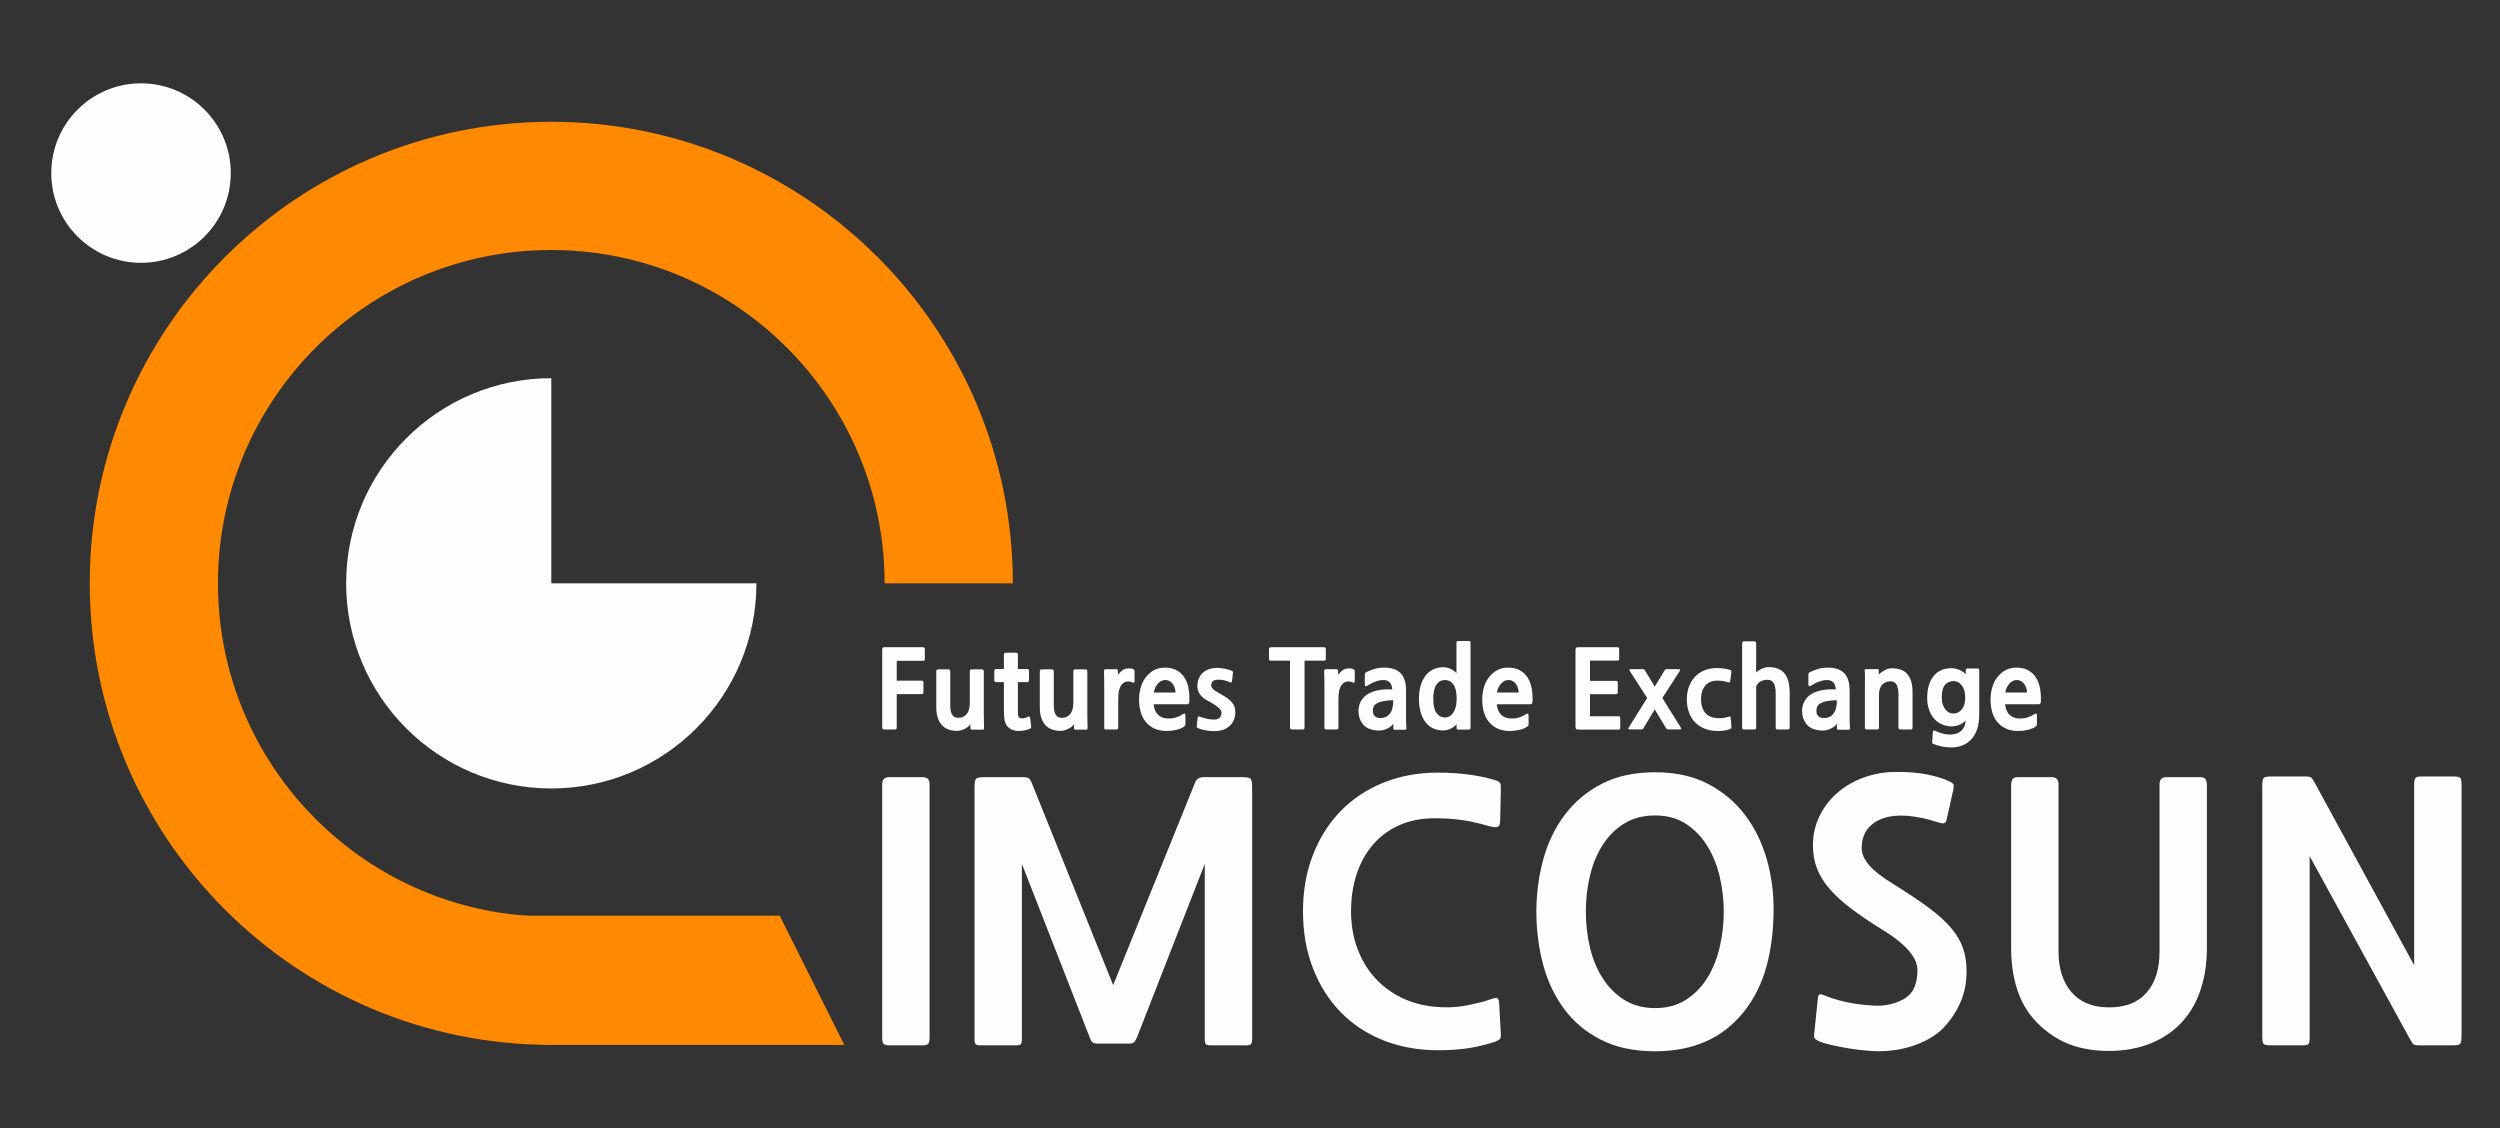 <?xml version="1.0" encoding="UTF-8" standalone="no"?><!DOCTYPE svg PUBLIC "-//W3C//DTD SVG 1.1//EN" "http://www.w3.org/Graphics/SVG/1.1/DTD/svg11.dtd"><svg width="100%" height="100%" viewBox="0 0 975 440" version="1.1" xmlns="http://www.w3.org/2000/svg" xmlns:xlink="http://www.w3.org/1999/xlink" xml:space="preserve" xmlns:serif="http://www.serif.com/" style="fill-rule:evenodd;clip-rule:evenodd;stroke-linejoin:round;stroke-miterlimit:2;"><rect x="0" y="0" width="975" height="440" fill="#333333" stroke="none"/><rect id="clear-rev" x="0" y="0" width="974.836" height="440" style="fill:none;"/><g><circle cx="55" cy="67.5" r="35" style="fill:#fefefe;"/><g><g><path d="M215,357.5l0,50c-99.345,0 -180,-80.655 -180,-180c0,-99.345 80.655,-180 180,-180c99.345,0 180,80.655 180,180l-50,0c0,-71.749 -58.251,-130 -130,-130c-71.749,0 -130,58.251 -130,130c0,71.749 58.251,130 130,130Z" style="fill:#ff8900;"/><path d="M295,227.5c-0,44.153 -35.847,80 -80,80c-44.153,0 -80,-35.847 -80,-80c0,-44.153 35.847,-80 80,-80l0,80l80,0Z" style="fill:#fefefe;"/><path d="M215,357.5c71.749,0 130,-58.251 130,-130l50,0l-0.234,9.257c-4.833,95.058 -83.531,170.743 -179.766,170.743l0,-180l0,130Z" style="fill:none;"/></g><path d="M304.084,357.115l-116.584,0l25.208,50.416l116.584,-0l-25.208,-50.416Z" style="fill:#ff8900;"/></g></g><g><g><path d="M346.779,407.691c-0.996,-0 -1.698,-0.182 -2.105,-0.544c-0.408,-0.362 -0.612,-1.087 -0.612,-2.173l0,-99.17c0,-1.811 0.906,-2.717 2.717,-2.717l13.042,0c1.811,0 2.717,0.906 2.717,2.717l-0,99.17c-0,1.086 -0.204,1.811 -0.611,2.173c-0.408,0.362 -1.11,0.544 -2.106,0.544l-13.042,-0Z" style="fill:#fefefe;fill-rule:nonzero;"/><path d="M472.439,407.691c-1.177,-0 -1.901,-0.159 -2.173,-0.476c-0.272,-0.317 -0.408,-1.019 -0.408,-2.106l0,-68.196l-26.49,67.789c-0.453,0.996 -0.861,1.63 -1.223,1.902c-0.362,0.271 -1.041,0.407 -2.038,0.407l-11.818,0c-0.997,0 -1.698,-0.136 -2.106,-0.407c-0.408,-0.272 -0.792,-0.906 -1.155,-1.902l-26.49,-67.789l-0,68.196c-0,1.087 -0.136,1.789 -0.408,2.106c-0.271,0.317 -0.996,0.476 -2.173,0.476l-13.314,-0c-1.177,-0 -1.901,-0.159 -2.173,-0.476c-0.272,-0.317 -0.408,-1.019 -0.408,-2.106l0,-97.946c0,-1.902 0.204,-3.057 0.612,-3.465c0.407,-0.407 1.517,-0.611 3.328,-0.611l15.215,0c0.815,0 1.449,0.136 1.902,0.408c0.453,0.271 0.86,0.86 1.223,1.766l31.788,78.928l31.925,-78.928c0.543,-1.449 1.675,-2.174 3.396,-2.174l14.807,0c1.902,0 3.057,0.204 3.464,0.611c0.408,0.408 0.612,1.563 0.612,3.465l-0,97.946c-0,1.087 -0.159,1.789 -0.476,2.106c-0.317,0.317 -1.019,0.476 -2.105,0.476l-13.314,-0Z" style="fill:#fefefe;fill-rule:nonzero;"/><path d="M582.884,406.332c-2.626,0.906 -5.728,1.676 -9.305,2.31c-3.578,0.633 -7.812,0.95 -12.702,0.95c-7.789,0 -14.921,-1.29 -21.396,-3.871c-6.476,-2.581 -12.023,-6.249 -16.642,-11.004c-4.619,-4.755 -8.219,-10.46 -10.8,-17.117c-2.581,-6.656 -3.871,-14.06 -3.871,-22.211c-0,-7.97 1.29,-15.283 3.871,-21.94c2.581,-6.656 6.181,-12.362 10.8,-17.117c4.619,-4.754 10.166,-8.445 16.642,-11.071c6.475,-2.627 13.607,-3.94 21.396,-3.94c4.075,0 8.015,0.249 11.819,0.747c3.803,0.498 7.335,1.246 10.596,2.242c1.268,0.453 1.924,0.996 1.97,1.63c0.045,0.634 0.068,1.404 0.068,2.309l-0.272,11.683c-0,1.54 -0.362,2.4 -1.087,2.582c-0.724,0.181 -1.902,0.045 -3.532,-0.408c-4.075,-1.177 -7.721,-1.97 -10.936,-2.377c-3.215,-0.408 -6.543,-0.612 -9.985,-0.612c-5.071,0 -9.622,0.883 -13.652,2.649c-4.031,1.766 -7.449,4.257 -10.257,7.472c-2.808,3.215 -4.958,7.041 -6.453,11.479c-1.494,4.438 -2.241,9.328 -2.241,14.672c-0,5.253 0.815,10.075 2.445,14.468c1.63,4.392 3.894,8.196 6.792,11.411c2.899,3.215 6.317,5.796 10.257,7.743c3.94,1.948 8.264,3.148 12.974,3.6c4.347,0.453 8.513,0.295 12.498,-0.475c3.984,-0.77 7.245,-1.608 9.781,-2.513c1.177,-0.453 1.947,-0.566 2.309,-0.34c0.362,0.227 0.589,0.793 0.679,1.698l0.68,12.227c0.09,0.996 -0.046,1.675 -0.408,2.037c-0.362,0.363 -1.041,0.725 -2.038,1.087Z" style="fill:#fefefe;fill-rule:nonzero;"/><path d="M680.288,394.377c-4.257,5.344 -9.283,9.283 -15.079,11.819c-5.797,2.536 -12.363,3.804 -19.698,3.804c-8.151,0 -15.148,-1.472 -20.989,-4.415c-5.842,-2.943 -10.642,-6.928 -14.4,-11.955c-3.759,-5.026 -6.521,-10.822 -8.287,-17.388c-1.766,-6.566 -2.649,-13.472 -2.649,-20.717c0,-7.064 0.906,-13.879 2.717,-20.445c1.811,-6.567 4.619,-12.363 8.423,-17.389c3.803,-5.027 8.603,-9.034 14.4,-12.023c5.796,-2.988 12.724,-4.483 20.785,-4.483c7.969,0 14.852,1.517 20.649,4.551c5.796,3.034 10.596,7.064 14.399,12.091c3.804,5.026 6.634,10.8 8.491,17.32c1.857,6.521 2.74,13.314 2.649,20.378c-0.091,7.969 -1.041,15.192 -2.853,21.668c-1.811,6.475 -4.664,12.203 -8.558,17.184Zm-34.777,-76.346c-4.71,-0 -8.763,1.064 -12.159,3.192c-3.396,2.128 -6.204,4.958 -8.423,8.49c-2.218,3.533 -3.849,7.54 -4.89,12.023c-1.042,4.483 -1.562,9.079 -1.562,13.789c-0,4.709 0.52,9.305 1.562,13.788c1.041,4.483 2.672,8.491 4.89,12.023c2.219,3.532 5.027,6.385 8.423,8.558c3.396,2.174 7.449,3.261 12.159,3.261c4.618,-0 8.626,-1.087 12.022,-3.261c3.396,-2.173 6.181,-5.026 8.355,-8.558c2.173,-3.532 3.781,-7.562 4.822,-12.091c1.042,-4.528 1.563,-9.101 1.563,-13.72c-0,-4.529 -0.521,-9.034 -1.563,-13.517c-1.041,-4.483 -2.649,-8.491 -4.822,-12.023c-2.174,-3.532 -4.936,-6.407 -8.287,-8.626c-3.351,-2.219 -7.381,-3.328 -12.09,-3.328Z" style="fill:#fefefe;fill-rule:nonzero;"/><path d="M758.537,400.219c-2.355,2.626 -5.48,4.777 -9.374,6.453c-3.894,1.675 -7.879,2.694 -11.955,3.056c-2.173,0.272 -4.641,0.317 -7.403,0.136c-2.763,-0.181 -5.457,-0.475 -8.083,-0.883c-2.627,-0.407 -5.027,-0.86 -7.2,-1.358c-2.174,-0.498 -3.804,-0.974 -4.891,-1.427c-0.996,-0.453 -1.63,-0.883 -1.902,-1.29c-0.272,-0.408 -0.317,-1.155 -0.136,-2.242l1.359,-13.177c0.09,-0.906 0.294,-1.449 0.611,-1.63c0.317,-0.181 1.019,-0.046 2.106,0.407c1.721,0.725 3.69,1.381 5.909,1.97c2.219,0.589 4.483,1.042 6.793,1.359c2.309,0.316 4.573,0.52 6.792,0.611c2.219,0.09 4.234,-0.091 6.045,-0.544c3.804,-0.905 6.521,-2.4 8.151,-4.483c1.63,-2.083 2.446,-5.071 2.446,-8.966c-0,-0.815 -0.182,-1.766 -0.544,-2.852c-0.362,-1.087 -1.041,-2.287 -2.038,-3.6c-0.996,-1.314 -2.332,-2.695 -4.007,-4.144c-1.676,-1.449 -3.827,-2.988 -6.453,-4.619c-4.981,-3.079 -9.215,-5.932 -12.702,-8.558c-3.487,-2.626 -6.339,-5.23 -8.558,-7.811c-2.219,-2.581 -3.849,-5.231 -4.891,-7.948c-1.041,-2.716 -1.562,-5.705 -1.562,-8.966c-0,-4.075 0.838,-7.856 2.513,-11.343c1.676,-3.487 3.985,-6.521 6.928,-9.102c2.944,-2.581 6.408,-4.596 10.393,-6.045c3.985,-1.449 8.287,-2.174 12.905,-2.174c4.619,0 8.582,0.34 11.887,1.019c3.306,0.68 6.045,1.517 8.219,2.513c1.177,0.544 1.834,0.997 1.97,1.359c0.136,0.362 0.113,1.041 -0.068,2.038l-2.581,11.547c-0.181,0.815 -0.498,1.313 -0.951,1.494c-0.453,0.181 -1.359,0.045 -2.717,-0.407c-4.257,-1.359 -8.174,-2.174 -11.751,-2.446c-3.577,-0.271 -6.679,0.046 -9.306,0.951c-2.626,0.906 -4.686,2.332 -6.181,4.28c-1.494,1.947 -2.241,4.415 -2.241,7.403c-0,2.174 0.973,4.393 2.92,6.657c1.948,2.264 5.095,4.709 9.442,7.336c5.524,3.441 10.121,6.52 13.789,9.237c3.667,2.717 6.588,5.366 8.762,7.948c2.173,2.581 3.713,5.207 4.619,7.879c0.905,2.671 1.358,5.637 1.358,8.898c0,4.347 -0.747,8.287 -2.241,11.819c-1.495,3.532 -3.555,6.747 -6.181,9.645Z" style="fill:#fefefe;fill-rule:nonzero;"/><path d="M847.517,401.849c-3.441,2.717 -7.268,4.732 -11.479,6.045c-4.211,1.314 -8.717,1.97 -13.517,1.97c-4.89,0 -9.373,-0.634 -13.449,-1.902c-4.075,-1.268 -7.834,-3.305 -11.275,-6.113c-4.71,-3.713 -8.128,-8.264 -10.257,-13.653c-2.128,-5.388 -3.192,-11.524 -3.192,-18.407l-0,-63.713c-0,-0.815 0.158,-1.517 0.475,-2.106c0.317,-0.589 1.064,-0.883 2.242,-0.883l13.041,0c1.812,0 2.717,0.906 2.717,2.717l0,65.343c0,6.612 1.698,11.887 5.095,15.827c3.396,3.939 8.264,5.909 14.603,5.909c6.43,0 11.321,-1.924 14.672,-5.773c3.351,-3.85 5.026,-9.17 5.026,-15.963l0,-65.343c0,-1.811 0.906,-2.717 2.717,-2.717l13.042,0c1.177,0 1.924,0.294 2.241,0.883c0.317,0.589 0.476,1.291 0.476,2.106l-0,63.713c-0,6.792 -1.087,12.928 -3.261,18.407c-2.173,5.48 -5.479,10.03 -9.917,13.653Z" style="fill:#fefefe;fill-rule:nonzero;"/><path d="M943.562,407.691c-1.086,-0 -1.811,-0.114 -2.173,-0.34c-0.363,-0.226 -0.815,-0.838 -1.359,-1.834l-39.26,-71.592l0,70.505c0,1.449 -0.136,2.355 -0.408,2.717c-0.271,0.362 -1.132,0.544 -2.581,0.544l-12.362,-0c-1.358,-0 -2.219,-0.182 -2.581,-0.544c-0.362,-0.362 -0.543,-1.268 -0.543,-2.717l-0,-97.947c-0,-1.539 0.158,-2.535 0.475,-2.988c0.317,-0.453 1.291,-0.68 2.921,-0.68l13.449,0c1.087,0 1.811,0.136 2.173,0.408c0.363,0.272 0.861,0.996 1.495,2.174l38.717,71.048l-0,-70.369c-0,-1.359 0.158,-2.242 0.475,-2.649c0.317,-0.408 1.155,-0.612 2.513,-0.612l12.227,0c1.63,0 2.581,0.227 2.852,0.68c0.272,0.453 0.408,1.313 0.408,2.581l-0,97.811c-0,1.721 -0.181,2.785 -0.543,3.192c-0.363,0.408 -1.359,0.612 -2.989,0.612l-12.906,-0Z" style="fill:#fefefe;fill-rule:nonzero;"/></g><g><path d="M349.729,257.708l0,7.75l9.625,0c0.333,0 0.549,0.063 0.646,0.188c0.097,0.125 0.146,0.34 0.146,0.646l-0,3.583c-0,0.306 -0.049,0.521 -0.146,0.646c-0.097,0.125 -0.313,0.187 -0.646,0.187l-9.625,0l0,12.834c0,0.389 -0.055,0.646 -0.167,0.771c-0.111,0.125 -0.333,0.187 -0.666,0.187l-3.959,0c-0.333,0 -0.562,-0.056 -0.687,-0.167c-0.125,-0.111 -0.188,-0.375 -0.188,-0.791l0,-30.042c0,-0.444 0.056,-0.736 0.167,-0.875c0.111,-0.139 0.361,-0.208 0.75,-0.208l14.917,-0c0.305,-0 0.514,0.062 0.625,0.187c0.111,0.125 0.166,0.34 0.166,0.646l0,3.625c0,0.306 -0.048,0.521 -0.145,0.646c-0.098,0.125 -0.313,0.187 -0.646,0.187l-10.167,0Z" style="fill:#fefefe;fill-rule:nonzero;"/><path d="M379.229,284.583c-0.305,0 -0.507,-0.041 -0.604,-0.125c-0.097,-0.083 -0.146,-0.236 -0.146,-0.458l0,-1.583c-0.25,0.389 -0.576,0.743 -0.979,1.062c-0.403,0.32 -0.84,0.59 -1.313,0.813c-0.472,0.222 -0.958,0.402 -1.458,0.541c-0.5,0.139 -0.972,0.209 -1.417,0.209c-2.722,-0 -4.763,-0.806 -6.125,-2.417c-1.361,-1.611 -2.041,-3.903 -2.041,-6.875l-0,-13.833c-0,-0.306 0.055,-0.528 0.166,-0.667c0.112,-0.139 0.32,-0.208 0.625,-0.208l3.834,-0c0.333,-0 0.555,0.09 0.666,0.271c0.112,0.18 0.167,0.395 0.167,0.645l0,13.084c0,0.972 0.077,1.771 0.229,2.396c0.153,0.625 0.368,1.125 0.646,1.5c0.278,0.375 0.618,0.638 1.021,0.791c0.403,0.153 0.854,0.229 1.354,0.229c1.222,0 2.257,-0.479 3.104,-1.437c0.848,-0.958 1.271,-2.452 1.271,-4.479l0,-12.125c0,-0.306 0.056,-0.528 0.167,-0.667c0.111,-0.139 0.319,-0.208 0.625,-0.208l3.875,-0c0.333,-0 0.548,0.097 0.646,0.291c0.097,0.195 0.145,0.417 0.145,0.667l0,16.708c0,0.834 0.014,1.702 0.042,2.605c0.028,0.902 0.042,1.701 0.042,2.395c-0,0.361 -0.035,0.598 -0.104,0.709c-0.07,0.111 -0.299,0.166 -0.688,0.166l-3.75,0Z" style="fill:#fefefe;fill-rule:nonzero;"/><path d="M401.646,284.208c-0.556,0.25 -1.222,0.466 -2,0.646c-0.778,0.181 -1.667,0.257 -2.667,0.229c-1.028,-0.027 -1.958,-0.284 -2.792,-0.77c-0.833,-0.487 -1.444,-1.077 -1.833,-1.771c-0.389,-0.806 -0.625,-1.716 -0.708,-2.729c-0.084,-1.014 -0.125,-2.327 -0.125,-3.938l-0,-9.833l-2.959,-0c-0.527,-0 -0.791,-0.278 -0.791,-0.834l-0,-3.458c-0,-0.556 0.264,-0.833 0.791,-0.833l2.959,-0l-0,-5.542c-0,-0.556 0.278,-0.833 0.833,-0.833l3.833,-0c0.528,-0 0.792,0.277 0.792,0.833l0,5.542l3.542,-0c0.333,-0 0.548,0.062 0.646,0.187c0.097,0.125 0.145,0.34 0.145,0.646l0,3.458c0,0.306 -0.048,0.521 -0.145,0.646c-0.098,0.125 -0.313,0.188 -0.646,0.188l-3.542,-0l0,11.771c0,0.625 0.028,1.034 0.083,1.229c0.112,0.527 0.348,0.861 0.709,1c0.361,0.139 0.75,0.18 1.166,0.125c0.417,-0.056 0.82,-0.153 1.209,-0.292c0.389,-0.139 0.694,-0.264 0.916,-0.375c0.223,-0.111 0.389,-0.118 0.5,-0.021c0.112,0.097 0.181,0.299 0.209,0.604l0.375,3.125c0.028,0.25 0.014,0.452 -0.042,0.605c-0.055,0.152 -0.208,0.284 -0.458,0.395Z" style="fill:#fefefe;fill-rule:nonzero;"/><path d="M419.604,284.583c-0.305,0 -0.507,-0.041 -0.604,-0.125c-0.097,-0.083 -0.146,-0.236 -0.146,-0.458l0,-1.583c-0.25,0.389 -0.576,0.743 -0.979,1.062c-0.403,0.32 -0.84,0.59 -1.313,0.813c-0.472,0.222 -0.958,0.402 -1.458,0.541c-0.5,0.139 -0.972,0.209 -1.417,0.209c-2.722,-0 -4.763,-0.806 -6.125,-2.417c-1.361,-1.611 -2.041,-3.903 -2.041,-6.875l-0,-13.833c-0,-0.306 0.055,-0.528 0.166,-0.667c0.112,-0.139 0.32,-0.208 0.625,-0.208l3.834,-0c0.333,-0 0.555,0.09 0.666,0.271c0.112,0.18 0.167,0.395 0.167,0.645l0,13.084c0,0.972 0.077,1.771 0.229,2.396c0.153,0.625 0.368,1.125 0.646,1.5c0.278,0.375 0.618,0.638 1.021,0.791c0.403,0.153 0.854,0.229 1.354,0.229c1.222,0 2.257,-0.479 3.104,-1.437c0.848,-0.958 1.271,-2.452 1.271,-4.479l0,-12.125c0,-0.306 0.056,-0.528 0.167,-0.667c0.111,-0.139 0.319,-0.208 0.625,-0.208l3.875,-0c0.333,-0 0.548,0.097 0.646,0.291c0.097,0.195 0.145,0.417 0.145,0.667l0,16.708c0,0.834 0.014,1.702 0.042,2.605c0.028,0.902 0.042,1.701 0.042,2.395c-0,0.361 -0.035,0.598 -0.104,0.709c-0.07,0.111 -0.299,0.166 -0.688,0.166l-3.75,0Z" style="fill:#fefefe;fill-rule:nonzero;"/><path d="M441.729,266.167c-0.528,-0.223 -1.014,-0.354 -1.458,-0.396c-0.445,-0.042 -0.834,-0.007 -1.167,0.104c-0.667,0.222 -1.201,0.583 -1.604,1.083c-0.403,0.5 -0.708,1.084 -0.917,1.75c-0.208,0.667 -0.34,1.361 -0.396,2.084c-0.055,0.722 -0.083,1.416 -0.083,2.083l0,10.75c0,0.333 -0.048,0.563 -0.146,0.688c-0.097,0.125 -0.298,0.187 -0.604,0.187l-4,0c-0.305,0 -0.5,-0.056 -0.583,-0.167c-0.084,-0.111 -0.125,-0.361 -0.125,-0.75l-0,-16.5c-0,-0.889 -0.014,-1.819 -0.042,-2.791c-0.028,-0.973 -0.042,-1.778 -0.042,-2.417c0,-0.361 0.056,-0.597 0.167,-0.708c0.111,-0.111 0.32,-0.167 0.625,-0.167l4,0c0.417,0 0.625,0.222 0.625,0.667l0,1.583c0.361,-0.528 0.82,-1.042 1.375,-1.542c0.556,-0.5 1.139,-0.805 1.75,-0.916c0.583,-0.111 1.16,-0.146 1.729,-0.104c0.57,0.041 1.007,0.173 1.313,0.395c0.139,0.111 0.229,0.216 0.271,0.313c0.041,0.097 0.062,0.257 0.062,0.479l0,3.625c0,0.306 -0.055,0.528 -0.167,0.667c-0.111,0.139 -0.305,0.139 -0.583,-0Z" style="fill:#fefefe;fill-rule:nonzero;"/><path d="M463.854,273.625c-0.028,0.333 -0.104,0.59 -0.229,0.771c-0.125,0.18 -0.354,0.271 -0.688,0.271l-13.041,-0c0.194,1.861 0.785,3.236 1.771,4.125c0.986,0.889 2.159,1.361 3.52,1.416c1.278,0.056 2.396,-0.069 3.355,-0.375c0.958,-0.305 1.882,-0.736 2.77,-1.291c0.389,-0.25 0.653,-0.32 0.792,-0.209c0.139,0.111 0.208,0.403 0.208,0.875l0,3.125c0,0.306 -0.034,0.514 -0.104,0.625c-0.069,0.111 -0.229,0.264 -0.479,0.459c-0.805,0.555 -1.826,0.972 -3.062,1.25c-1.236,0.277 -2.452,0.416 -3.646,0.416c-3.334,0 -5.965,-1.069 -7.896,-3.208c-1.931,-2.139 -2.896,-5.181 -2.896,-9.125c0,-1.472 0.195,-2.944 0.583,-4.417c0.389,-1.472 1.014,-2.798 1.875,-3.979c0.862,-1.18 1.917,-2.139 3.167,-2.875c1.25,-0.736 2.736,-1.104 4.458,-1.104c1.75,0 3.23,0.319 4.438,0.958c1.208,0.639 2.194,1.5 2.958,2.584c0.764,1.083 1.313,2.34 1.646,3.771c0.333,1.43 0.5,2.951 0.5,4.562l0,1.375Zm-9.417,-8.417c-0.583,0 -1.125,0.139 -1.625,0.417c-0.5,0.278 -0.937,0.639 -1.312,1.083c-0.375,0.445 -0.701,0.959 -0.979,1.542c-0.278,0.583 -0.459,1.194 -0.542,1.833l8.458,0c0,-0.555 -0.09,-1.125 -0.27,-1.708c-0.181,-0.583 -0.431,-1.104 -0.75,-1.562c-0.32,-0.459 -0.73,-0.841 -1.23,-1.146c-0.5,-0.306 -1.083,-0.459 -1.75,-0.459Z" style="fill:#fefefe;fill-rule:nonzero;"/><path d="M478.896,283.625c-0.722,0.556 -1.542,0.944 -2.458,1.167c-0.917,0.222 -1.889,0.347 -2.917,0.375c-0.528,-0 -1.097,-0.035 -1.708,-0.104c-0.612,-0.07 -1.195,-0.153 -1.75,-0.25c-0.556,-0.098 -1.07,-0.216 -1.542,-0.355c-0.472,-0.139 -0.833,-0.264 -1.083,-0.375c-0.306,-0.139 -0.507,-0.257 -0.605,-0.354c-0.097,-0.097 -0.132,-0.298 -0.104,-0.604l0.334,-3.042c0.027,-0.333 0.097,-0.541 0.208,-0.625c0.111,-0.083 0.319,-0.069 0.625,0.042c0.861,0.306 1.757,0.569 2.687,0.792c0.931,0.222 1.896,0.333 2.896,0.333c1,0 1.736,-0.25 2.209,-0.75c0.472,-0.5 0.708,-1.125 0.708,-1.875c-0,-0.528 -0.243,-1.049 -0.729,-1.562c-0.486,-0.514 -1.063,-0.994 -1.73,-1.438c-0.666,-0.444 -1.347,-0.854 -2.041,-1.229c-0.695,-0.375 -1.25,-0.688 -1.667,-0.938c-0.917,-0.555 -1.687,-1.27 -2.312,-2.145c-0.625,-0.875 -0.938,-1.896 -0.938,-3.063c0,-1.25 0.215,-2.326 0.646,-3.229c0.431,-0.903 1,-1.646 1.708,-2.229c0.709,-0.584 1.528,-1.014 2.459,-1.292c0.93,-0.278 1.882,-0.417 2.854,-0.417c0.5,0 1.035,0.035 1.604,0.105c0.569,0.069 1.111,0.159 1.625,0.27c0.514,0.111 0.993,0.236 1.437,0.375c0.445,0.139 0.792,0.264 1.042,0.375c0.278,0.139 0.438,0.264 0.479,0.375c0.042,0.111 0.049,0.278 0.021,0.5l-0.375,3.167c-0.055,0.333 -0.153,0.521 -0.292,0.563c-0.138,0.041 -0.361,-0.007 -0.666,-0.146c-1.445,-0.695 -2.986,-1.014 -4.625,-0.959c-0.889,0.028 -1.535,0.243 -1.938,0.646c-0.402,0.403 -0.604,0.965 -0.604,1.688c0,0.305 0.181,0.68 0.542,1.125c0.361,0.444 1,0.916 1.916,1.416c0.862,0.473 1.639,0.924 2.334,1.355c0.694,0.43 1.222,0.77 1.583,1.02c1,0.778 1.757,1.556 2.271,2.334c0.514,0.777 0.771,1.819 0.771,3.125c-0,1.222 -0.236,2.326 -0.709,3.312c-0.472,0.986 -1.194,1.827 -2.166,2.521Z" style="fill:#fefefe;fill-rule:nonzero;"/><path d="M508.771,257.667l-0,26c-0,0.333 -0.063,0.555 -0.188,0.666c-0.125,0.111 -0.326,0.167 -0.604,0.167l-4.083,0c-0.278,0 -0.479,-0.056 -0.604,-0.167c-0.125,-0.111 -0.188,-0.333 -0.188,-0.666l0,-26l-7.375,-0c-0.305,-0 -0.521,-0.056 -0.646,-0.167c-0.125,-0.111 -0.187,-0.319 -0.187,-0.625l-0,-3.625c-0,-0.556 0.278,-0.833 0.833,-0.833l20.5,-0c0.361,-0 0.59,0.062 0.688,0.187c0.097,0.125 0.145,0.34 0.145,0.646l0,3.625c0,0.306 -0.048,0.514 -0.145,0.625c-0.098,0.111 -0.327,0.167 -0.688,0.167l-7.458,-0Z" style="fill:#fefefe;fill-rule:nonzero;"/><path d="M527.604,266.167c-0.528,-0.223 -1.014,-0.354 -1.458,-0.396c-0.445,-0.042 -0.834,-0.007 -1.167,0.104c-0.667,0.222 -1.201,0.583 -1.604,1.083c-0.403,0.5 -0.708,1.084 -0.917,1.75c-0.208,0.667 -0.34,1.361 -0.395,2.084c-0.056,0.722 -0.084,1.416 -0.084,2.083l0,10.75c0,0.333 -0.048,0.563 -0.146,0.688c-0.097,0.125 -0.298,0.187 -0.604,0.187l-4,0c-0.305,0 -0.5,-0.056 -0.583,-0.167c-0.084,-0.111 -0.125,-0.361 -0.125,-0.75l-0,-16.5c-0,-0.889 -0.014,-1.819 -0.042,-2.791c-0.028,-0.973 -0.042,-1.778 -0.042,-2.417c0,-0.361 0.056,-0.597 0.167,-0.708c0.111,-0.111 0.32,-0.167 0.625,-0.167l4,0c0.417,0 0.625,0.222 0.625,0.667l0,1.583c0.361,-0.528 0.82,-1.042 1.375,-1.542c0.556,-0.5 1.139,-0.805 1.75,-0.916c0.583,-0.111 1.16,-0.146 1.729,-0.104c0.57,0.041 1.007,0.173 1.313,0.395c0.139,0.111 0.229,0.216 0.271,0.313c0.041,0.097 0.062,0.257 0.062,0.479l0,3.625c0,0.306 -0.055,0.528 -0.167,0.667c-0.111,0.139 -0.305,0.139 -0.583,-0Z" style="fill:#fefefe;fill-rule:nonzero;"/><path d="M543.979,284.583c-0.25,0 -0.41,-0.027 -0.479,-0.083c-0.069,-0.056 -0.104,-0.222 -0.104,-0.5l-0,-1.792c-0.472,0.75 -1.243,1.389 -2.313,1.917c-1.069,0.528 -2.132,0.792 -3.187,0.792c-1.139,-0 -2.236,-0.16 -3.292,-0.479c-1.055,-0.32 -1.923,-0.82 -2.604,-1.5c-0.681,-0.681 -1.215,-1.5 -1.604,-2.459c-0.389,-0.958 -0.583,-2.048 -0.583,-3.271c-0,-1.444 0.347,-2.75 1.041,-3.916c0.695,-1.167 1.618,-2.077 2.771,-2.729c1.153,-0.653 2.521,-1.125 4.104,-1.417c1.584,-0.292 3.334,-0.382 5.25,-0.271c-0.166,-2.194 -1.111,-3.403 -2.833,-3.625c-0.556,-0.056 -1.118,-0.042 -1.688,0.042c-0.569,0.083 -1.125,0.215 -1.666,0.396c-0.542,0.18 -1.063,0.388 -1.563,0.625c-0.5,0.236 -0.944,0.479 -1.333,0.729c-0.583,0.389 -1,0.583 -1.25,0.583c-0.25,0 -0.375,-0.278 -0.375,-0.833l-0,-3.459c-0,-0.361 0.035,-0.618 0.104,-0.77c0.069,-0.153 0.271,-0.313 0.604,-0.48c0.833,-0.416 1.813,-0.805 2.938,-1.166c1.125,-0.361 2.451,-0.542 3.979,-0.542c2.833,0 4.951,0.722 6.354,2.167c1.403,1.444 2.104,3.68 2.104,6.708l0,10.688c0,0.43 0.007,0.868 0.021,1.312c0.014,0.444 0.028,0.868 0.042,1.271c0.014,0.403 0.034,0.757 0.062,1.062c0.056,0.556 0.028,0.861 -0.083,0.917c-0.111,0.056 -0.306,0.083 -0.584,0.083l-3.833,0Zm-0.583,-11.5c-1.584,0.028 -2.889,0.146 -3.917,0.355c-1.028,0.208 -1.854,0.493 -2.479,0.854c-0.625,0.361 -1.049,0.791 -1.271,1.291c-0.222,0.5 -0.333,1.056 -0.333,1.667c-0,0.889 0.264,1.576 0.791,2.063c0.528,0.486 1.264,0.729 2.209,0.729c1.5,-0 2.701,-0.549 3.604,-1.646c0.903,-1.097 1.368,-2.868 1.396,-5.313Z" style="fill:#fefefe;fill-rule:nonzero;"/><path d="M568.063,282.417c-0.223,0.305 -0.528,0.611 -0.917,0.916c-0.389,0.306 -0.813,0.57 -1.271,0.792c-0.458,0.222 -0.938,0.403 -1.438,0.542c-0.5,0.139 -1,0.208 -1.5,0.208c-3.055,0 -5.409,-1.104 -7.062,-3.312c-1.653,-2.209 -2.479,-5.244 -2.479,-9.105c-0,-1.889 0.222,-3.59 0.667,-5.104c0.444,-1.514 1.076,-2.798 1.895,-3.854c0.82,-1.056 1.82,-1.868 3,-2.437c1.181,-0.57 2.521,-0.855 4.021,-0.855c0.889,0 1.806,0.223 2.75,0.667c0.945,0.444 1.709,0.986 2.292,1.625l-0,-11.625c-0,-0.389 0.042,-0.632 0.125,-0.729c0.083,-0.097 0.292,-0.146 0.625,-0.146l3.958,0c0.306,0 0.514,0.049 0.625,0.146c0.111,0.097 0.167,0.34 0.167,0.729l-0,32.792c-0,0.389 -0.063,0.632 -0.188,0.729c-0.125,0.097 -0.354,0.146 -0.687,0.146l-3.875,-0c-0.278,-0 -0.465,-0.049 -0.563,-0.146c-0.097,-0.097 -0.145,-0.299 -0.145,-0.604l-0,-1.375Zm-4.5,-17.209c-1.389,0 -2.5,0.584 -3.334,1.75c-0.833,1.167 -1.25,3 -1.25,5.5c0,2.639 0.431,4.528 1.292,5.667c0.861,1.139 1.958,1.708 3.291,1.708c0.584,0 1.146,-0.145 1.688,-0.437c0.542,-0.292 1.021,-0.736 1.437,-1.333c0.417,-0.598 0.757,-1.362 1.021,-2.292c0.264,-0.931 0.396,-2.035 0.396,-3.313c0,-1.333 -0.118,-2.458 -0.354,-3.375c-0.236,-0.916 -0.563,-1.659 -0.979,-2.229c-0.417,-0.569 -0.903,-0.986 -1.458,-1.25c-0.556,-0.264 -1.139,-0.396 -1.75,-0.396Z" style="fill:#fefefe;fill-rule:nonzero;"/><path d="M597.688,273.625c-0.028,0.333 -0.105,0.59 -0.23,0.771c-0.125,0.18 -0.354,0.271 -0.687,0.271l-13.042,-0c0.195,1.861 0.785,3.236 1.771,4.125c0.986,0.889 2.16,1.361 3.521,1.416c1.278,0.056 2.396,-0.069 3.354,-0.375c0.958,-0.305 1.882,-0.736 2.771,-1.291c0.389,-0.25 0.653,-0.32 0.792,-0.209c0.138,0.111 0.208,0.403 0.208,0.875l-0,3.125c-0,0.306 -0.035,0.514 -0.104,0.625c-0.07,0.111 -0.229,0.264 -0.479,0.459c-0.806,0.555 -1.827,0.972 -3.063,1.25c-1.236,0.277 -2.451,0.416 -3.646,0.416c-3.333,0 -5.965,-1.069 -7.896,-3.208c-1.93,-2.139 -2.895,-5.181 -2.895,-9.125c-0,-1.472 0.194,-2.944 0.583,-4.417c0.389,-1.472 1.014,-2.798 1.875,-3.979c0.861,-1.18 1.917,-2.139 3.167,-2.875c1.25,-0.736 2.736,-1.104 4.458,-1.104c1.75,0 3.229,0.319 4.437,0.958c1.209,0.639 2.195,1.5 2.959,2.584c0.764,1.083 1.312,2.34 1.646,3.771c0.333,1.43 0.5,2.951 0.5,4.562l-0,1.375Zm-9.417,-8.417c-0.583,0 -1.125,0.139 -1.625,0.417c-0.5,0.278 -0.938,0.639 -1.313,1.083c-0.375,0.445 -0.701,0.959 -0.979,1.542c-0.278,0.583 -0.458,1.194 -0.541,1.833l8.458,0c-0,-0.555 -0.09,-1.125 -0.271,-1.708c-0.181,-0.583 -0.431,-1.104 -0.75,-1.562c-0.319,-0.459 -0.729,-0.841 -1.229,-1.146c-0.5,-0.306 -1.083,-0.459 -1.75,-0.459Z" style="fill:#fefefe;fill-rule:nonzero;"/><path d="M615.854,284.542c-0.666,-0 -1.069,-0.084 -1.208,-0.25c-0.139,-0.167 -0.208,-0.598 -0.208,-1.292l-0,-29.125c-0,-0.639 0.062,-1.042 0.187,-1.208c0.125,-0.167 0.507,-0.25 1.146,-0.25l14.833,-0c0.472,-0 0.736,0.083 0.792,0.25c0.055,0.166 0.083,0.416 0.083,0.75l0,3.25c0,0.389 -0.041,0.646 -0.125,0.771c-0.083,0.125 -0.333,0.187 -0.75,0.187l-10.5,0l0,7.917l9.959,-0c0.444,-0 0.701,0.083 0.77,0.25c0.07,0.166 0.105,0.416 0.105,0.75l-0,3.25c-0,0.389 -0.049,0.646 -0.146,0.771c-0.098,0.125 -0.341,0.187 -0.729,0.187l-9.959,0l0,8.583l10.917,0c0.444,0 0.701,0.07 0.771,0.209c0.069,0.139 0.104,0.389 0.104,0.75l-0,3.25c-0,0.361 -0.035,0.618 -0.104,0.771c-0.07,0.152 -0.327,0.229 -0.771,0.229l-15.167,-0Z" style="fill:#fefefe;fill-rule:nonzero;"/><path d="M640.938,284c-0.139,0.222 -0.257,0.354 -0.355,0.396c-0.097,0.042 -0.215,0.062 -0.354,0.062l-4.708,0c-0.306,0 -0.472,-0.062 -0.5,-0.187c-0.028,-0.125 0.083,-0.382 0.333,-0.771l7.042,-11.292l-6.583,-10.208c-0.278,-0.417 -0.389,-0.694 -0.334,-0.833c0.056,-0.139 0.32,-0.209 0.792,-0.209l4.458,0c0.334,0 0.584,0.139 0.75,0.417l3.875,6.375l3.875,-6.375c0.167,-0.278 0.417,-0.417 0.75,-0.417l4.459,0c0.472,0 0.736,0.07 0.791,0.209c0.056,0.139 -0.055,0.416 -0.333,0.833l-6.583,10.208l7.041,11.292c0.25,0.389 0.361,0.646 0.334,0.771c-0.028,0.125 -0.195,0.187 -0.5,0.187l-4.709,0c-0.139,0 -0.257,-0.02 -0.354,-0.062c-0.097,-0.042 -0.215,-0.174 -0.354,-0.396l-4.417,-7.333l-4.416,7.333Z" style="fill:#fefefe;fill-rule:nonzero;"/><path d="M674.688,284.333c-0.306,0.139 -0.688,0.264 -1.146,0.375c-0.459,0.111 -0.959,0.202 -1.5,0.271c-0.542,0.07 -1.104,0.111 -1.688,0.125c-0.583,0.014 -1.139,-0.007 -1.666,-0.062c-1.75,-0.139 -3.299,-0.542 -4.646,-1.209c-1.348,-0.666 -2.479,-1.534 -3.396,-2.604c-0.917,-1.069 -1.611,-2.326 -2.083,-3.771c-0.473,-1.444 -0.709,-3.014 -0.709,-4.708c0,-1.778 0.278,-3.417 0.834,-4.917c0.555,-1.5 1.34,-2.791 2.354,-3.875c1.014,-1.083 2.236,-1.923 3.666,-2.52c1.431,-0.598 3.021,-0.896 4.771,-0.896c0.806,-0 1.688,0.055 2.646,0.166c0.958,0.111 1.84,0.306 2.646,0.584c0.25,0.083 0.396,0.18 0.437,0.291c0.042,0.111 0.049,0.32 0.021,0.625l-0.416,3.209c-0.056,0.333 -0.146,0.555 -0.271,0.666c-0.125,0.111 -0.396,0.098 -0.813,-0.041c-0.583,-0.223 -1.291,-0.382 -2.125,-0.479c-0.833,-0.098 -1.569,-0.132 -2.208,-0.105c-1.917,0.056 -3.396,0.743 -4.438,2.063c-1.041,1.319 -1.562,3.062 -1.562,5.229c-0,2.083 0.493,3.764 1.479,5.042c0.986,1.277 2.368,2.014 4.146,2.208c0.889,0.139 1.771,0.16 2.646,0.063c0.875,-0.098 1.646,-0.257 2.312,-0.48c0.445,-0.139 0.715,-0.173 0.813,-0.104c0.097,0.07 0.159,0.257 0.187,0.563l0.25,3.208c0.028,0.333 0.007,0.563 -0.062,0.688c-0.07,0.125 -0.229,0.256 -0.479,0.395Z" style="fill:#fefefe;fill-rule:nonzero;"/><path d="M693.354,284.5c-0.305,0 -0.521,-0.056 -0.646,-0.167c-0.125,-0.111 -0.187,-0.333 -0.187,-0.666l-0,-13.25c-0,-3.528 -1.042,-5.292 -3.125,-5.292c-1.167,0 -2.125,0.229 -2.875,0.688c-0.75,0.458 -1.292,1.09 -1.625,1.895l-0,15.959c-0,0.333 -0.07,0.555 -0.209,0.666c-0.138,0.111 -0.347,0.167 -0.625,0.167l-3.833,0c-0.305,0 -0.514,-0.056 -0.625,-0.167c-0.111,-0.111 -0.167,-0.333 -0.167,-0.666l0,-32.709c0,-0.555 0.264,-0.833 0.792,-0.833l3.833,0c0.556,0 0.834,0.278 0.834,0.833l-0,11.25c0.722,-0.611 1.514,-1.104 2.375,-1.479c0.861,-0.375 1.68,-0.562 2.458,-0.562c2.806,-0 4.882,0.819 6.229,2.458c1.348,1.639 2.021,4.222 2.021,7.75l0,13.292c0,0.333 -0.062,0.555 -0.187,0.666c-0.125,0.111 -0.327,0.167 -0.605,0.167l-3.833,0Z" style="fill:#fefefe;fill-rule:nonzero;"/><path d="M716.979,284.583c-0.25,0 -0.41,-0.027 -0.479,-0.083c-0.069,-0.056 -0.104,-0.222 -0.104,-0.5l-0,-1.792c-0.472,0.75 -1.243,1.389 -2.313,1.917c-1.069,0.528 -2.132,0.792 -3.187,0.792c-1.139,-0 -2.236,-0.16 -3.292,-0.479c-1.055,-0.32 -1.923,-0.82 -2.604,-1.5c-0.681,-0.681 -1.215,-1.5 -1.604,-2.459c-0.389,-0.958 -0.583,-2.048 -0.583,-3.271c-0,-1.444 0.347,-2.75 1.041,-3.916c0.695,-1.167 1.618,-2.077 2.771,-2.729c1.153,-0.653 2.521,-1.125 4.104,-1.417c1.584,-0.292 3.334,-0.382 5.25,-0.271c-0.166,-2.194 -1.111,-3.403 -2.833,-3.625c-0.556,-0.056 -1.118,-0.042 -1.688,0.042c-0.569,0.083 -1.125,0.215 -1.666,0.396c-0.542,0.18 -1.063,0.388 -1.563,0.625c-0.5,0.236 -0.944,0.479 -1.333,0.729c-0.583,0.389 -1,0.583 -1.25,0.583c-0.25,0 -0.375,-0.278 -0.375,-0.833l-0,-3.459c-0,-0.361 0.035,-0.618 0.104,-0.77c0.069,-0.153 0.271,-0.313 0.604,-0.48c0.833,-0.416 1.813,-0.805 2.938,-1.166c1.125,-0.361 2.451,-0.542 3.979,-0.542c2.833,0 4.951,0.722 6.354,2.167c1.403,1.444 2.104,3.68 2.104,6.708l0,10.688c0,0.43 0.007,0.868 0.021,1.312c0.014,0.444 0.028,0.868 0.042,1.271c0.014,0.403 0.034,0.757 0.062,1.062c0.056,0.556 0.028,0.861 -0.083,0.917c-0.111,0.056 -0.306,0.083 -0.584,0.083l-3.833,0Zm-0.583,-11.5c-1.584,0.028 -2.889,0.146 -3.917,0.355c-1.028,0.208 -1.854,0.493 -2.479,0.854c-0.625,0.361 -1.049,0.791 -1.271,1.291c-0.222,0.5 -0.333,1.056 -0.333,1.667c-0,0.889 0.264,1.576 0.791,2.063c0.528,0.486 1.264,0.729 2.209,0.729c1.5,-0 2.701,-0.549 3.604,-1.646c0.903,-1.097 1.368,-2.868 1.396,-5.313Z" style="fill:#fefefe;fill-rule:nonzero;"/><path d="M732.813,283.667c-0,0.333 -0.056,0.555 -0.167,0.666c-0.111,0.111 -0.32,0.167 -0.625,0.167l-3.875,0c-0.333,0 -0.556,-0.069 -0.667,-0.208c-0.111,-0.139 -0.166,-0.361 -0.166,-0.667l-0,-16.292c-0,-1.055 0.006,-2.125 0.02,-3.208c0.014,-1.083 -0.02,-1.903 -0.104,-2.458c-0.055,-0.306 -0.028,-0.5 0.084,-0.584c0.111,-0.083 0.361,-0.125 0.75,-0.125l3.958,0c0.305,0 0.5,0.028 0.583,0.084c0.084,0.055 0.125,0.208 0.125,0.458l0,1.583c0.584,-0.611 1.34,-1.173 2.271,-1.687c0.931,-0.514 1.882,-0.771 2.854,-0.771c2.778,0 4.813,0.792 6.104,2.375c1.292,1.583 1.938,3.889 1.938,6.917l-0,13.75c-0,0.333 -0.056,0.555 -0.167,0.666c-0.111,0.111 -0.319,0.167 -0.625,0.167l-3.875,0c-0.555,0 -0.833,-0.292 -0.833,-0.875l-0,-12.875c-0,-3.361 -1.014,-5.042 -3.042,-5.042c-1.416,0 -2.528,0.459 -3.333,1.375c-0.806,0.917 -1.208,2.167 -1.208,3.75l-0,12.834Z" style="fill:#fefefe;fill-rule:nonzero;"/><path d="M760.854,291.5c-1.111,0 -2.243,-0.118 -3.396,-0.354c-1.152,-0.236 -2.257,-0.549 -3.312,-0.938c-0.278,-0.111 -0.452,-0.229 -0.521,-0.354c-0.069,-0.125 -0.09,-0.34 -0.062,-0.646l0.25,-3.625c0.027,-0.333 0.097,-0.555 0.208,-0.666c0.111,-0.111 0.403,-0.056 0.875,0.166c0.833,0.417 1.792,0.764 2.875,1.042c1.083,0.278 2.194,0.389 3.333,0.333c1.556,-0.055 2.834,-0.555 3.834,-1.5c1,-0.944 1.569,-2.291 1.708,-4.041c-0.722,0.833 -1.611,1.444 -2.667,1.833c-1.055,0.389 -2.028,0.569 -2.916,0.542c-1.445,-0.028 -2.75,-0.32 -3.917,-0.875c-1.167,-0.556 -2.16,-1.327 -2.979,-2.313c-0.82,-0.986 -1.452,-2.146 -1.896,-3.479c-0.445,-1.333 -0.667,-2.792 -0.667,-4.375c0,-3.639 0.827,-6.493 2.479,-8.562c1.653,-2.07 3.993,-3.105 7.021,-3.105c0.528,0 1.07,0.07 1.625,0.209c0.556,0.139 1.084,0.319 1.584,0.541c0.5,0.223 0.958,0.48 1.375,0.771c0.416,0.292 0.736,0.59 0.958,0.896l-0,-1.583c-0,-0.473 0.222,-0.709 0.667,-0.709l3.833,0c0.305,0 0.507,0.063 0.604,0.188c0.097,0.125 0.146,0.368 0.146,0.729l-0,17c-0,4.139 -0.979,7.319 -2.938,9.542c-1.958,2.222 -4.659,3.333 -8.104,3.333Zm1.084,-25.875c-1.389,0 -2.514,0.486 -3.375,1.458c-0.862,0.973 -1.292,2.667 -1.292,5.084c-0,0.944 0.132,1.798 0.396,2.562c0.264,0.764 0.604,1.41 1.021,1.938c0.416,0.527 0.895,0.93 1.437,1.208c0.542,0.278 1.09,0.417 1.646,0.417c1.333,-0 2.444,-0.549 3.333,-1.646c0.889,-1.097 1.334,-2.604 1.334,-4.521c-0,-2.028 -0.438,-3.618 -1.313,-4.771c-0.875,-1.153 -1.937,-1.729 -3.187,-1.729Z" style="fill:#fefefe;fill-rule:nonzero;"/><path d="M795.938,273.625c-0.028,0.333 -0.105,0.59 -0.23,0.771c-0.125,0.18 -0.354,0.271 -0.687,0.271l-13.042,-0c0.195,1.861 0.785,3.236 1.771,4.125c0.986,0.889 2.16,1.361 3.521,1.416c1.278,0.056 2.396,-0.069 3.354,-0.375c0.958,-0.305 1.882,-0.736 2.771,-1.291c0.389,-0.25 0.653,-0.32 0.792,-0.209c0.138,0.111 0.208,0.403 0.208,0.875l-0,3.125c-0,0.306 -0.035,0.514 -0.104,0.625c-0.07,0.111 -0.229,0.264 -0.479,0.459c-0.806,0.555 -1.827,0.972 -3.063,1.25c-1.236,0.277 -2.451,0.416 -3.646,0.416c-3.333,0 -5.965,-1.069 -7.896,-3.208c-1.93,-2.139 -2.895,-5.181 -2.895,-9.125c-0,-1.472 0.194,-2.944 0.583,-4.417c0.389,-1.472 1.014,-2.798 1.875,-3.979c0.861,-1.18 1.917,-2.139 3.167,-2.875c1.25,-0.736 2.736,-1.104 4.458,-1.104c1.75,0 3.229,0.319 4.437,0.958c1.209,0.639 2.195,1.5 2.959,2.584c0.764,1.083 1.312,2.34 1.646,3.771c0.333,1.43 0.5,2.951 0.5,4.562l-0,1.375Zm-9.417,-8.417c-0.583,0 -1.125,0.139 -1.625,0.417c-0.5,0.278 -0.938,0.639 -1.313,1.083c-0.375,0.445 -0.701,0.959 -0.979,1.542c-0.278,0.583 -0.458,1.194 -0.541,1.833l8.458,0c-0,-0.555 -0.09,-1.125 -0.271,-1.708c-0.181,-0.583 -0.431,-1.104 -0.75,-1.562c-0.319,-0.459 -0.729,-0.841 -1.229,-1.146c-0.5,-0.306 -1.083,-0.459 -1.75,-0.459Z" style="fill:#fefefe;fill-rule:nonzero;"/></g></g></svg>